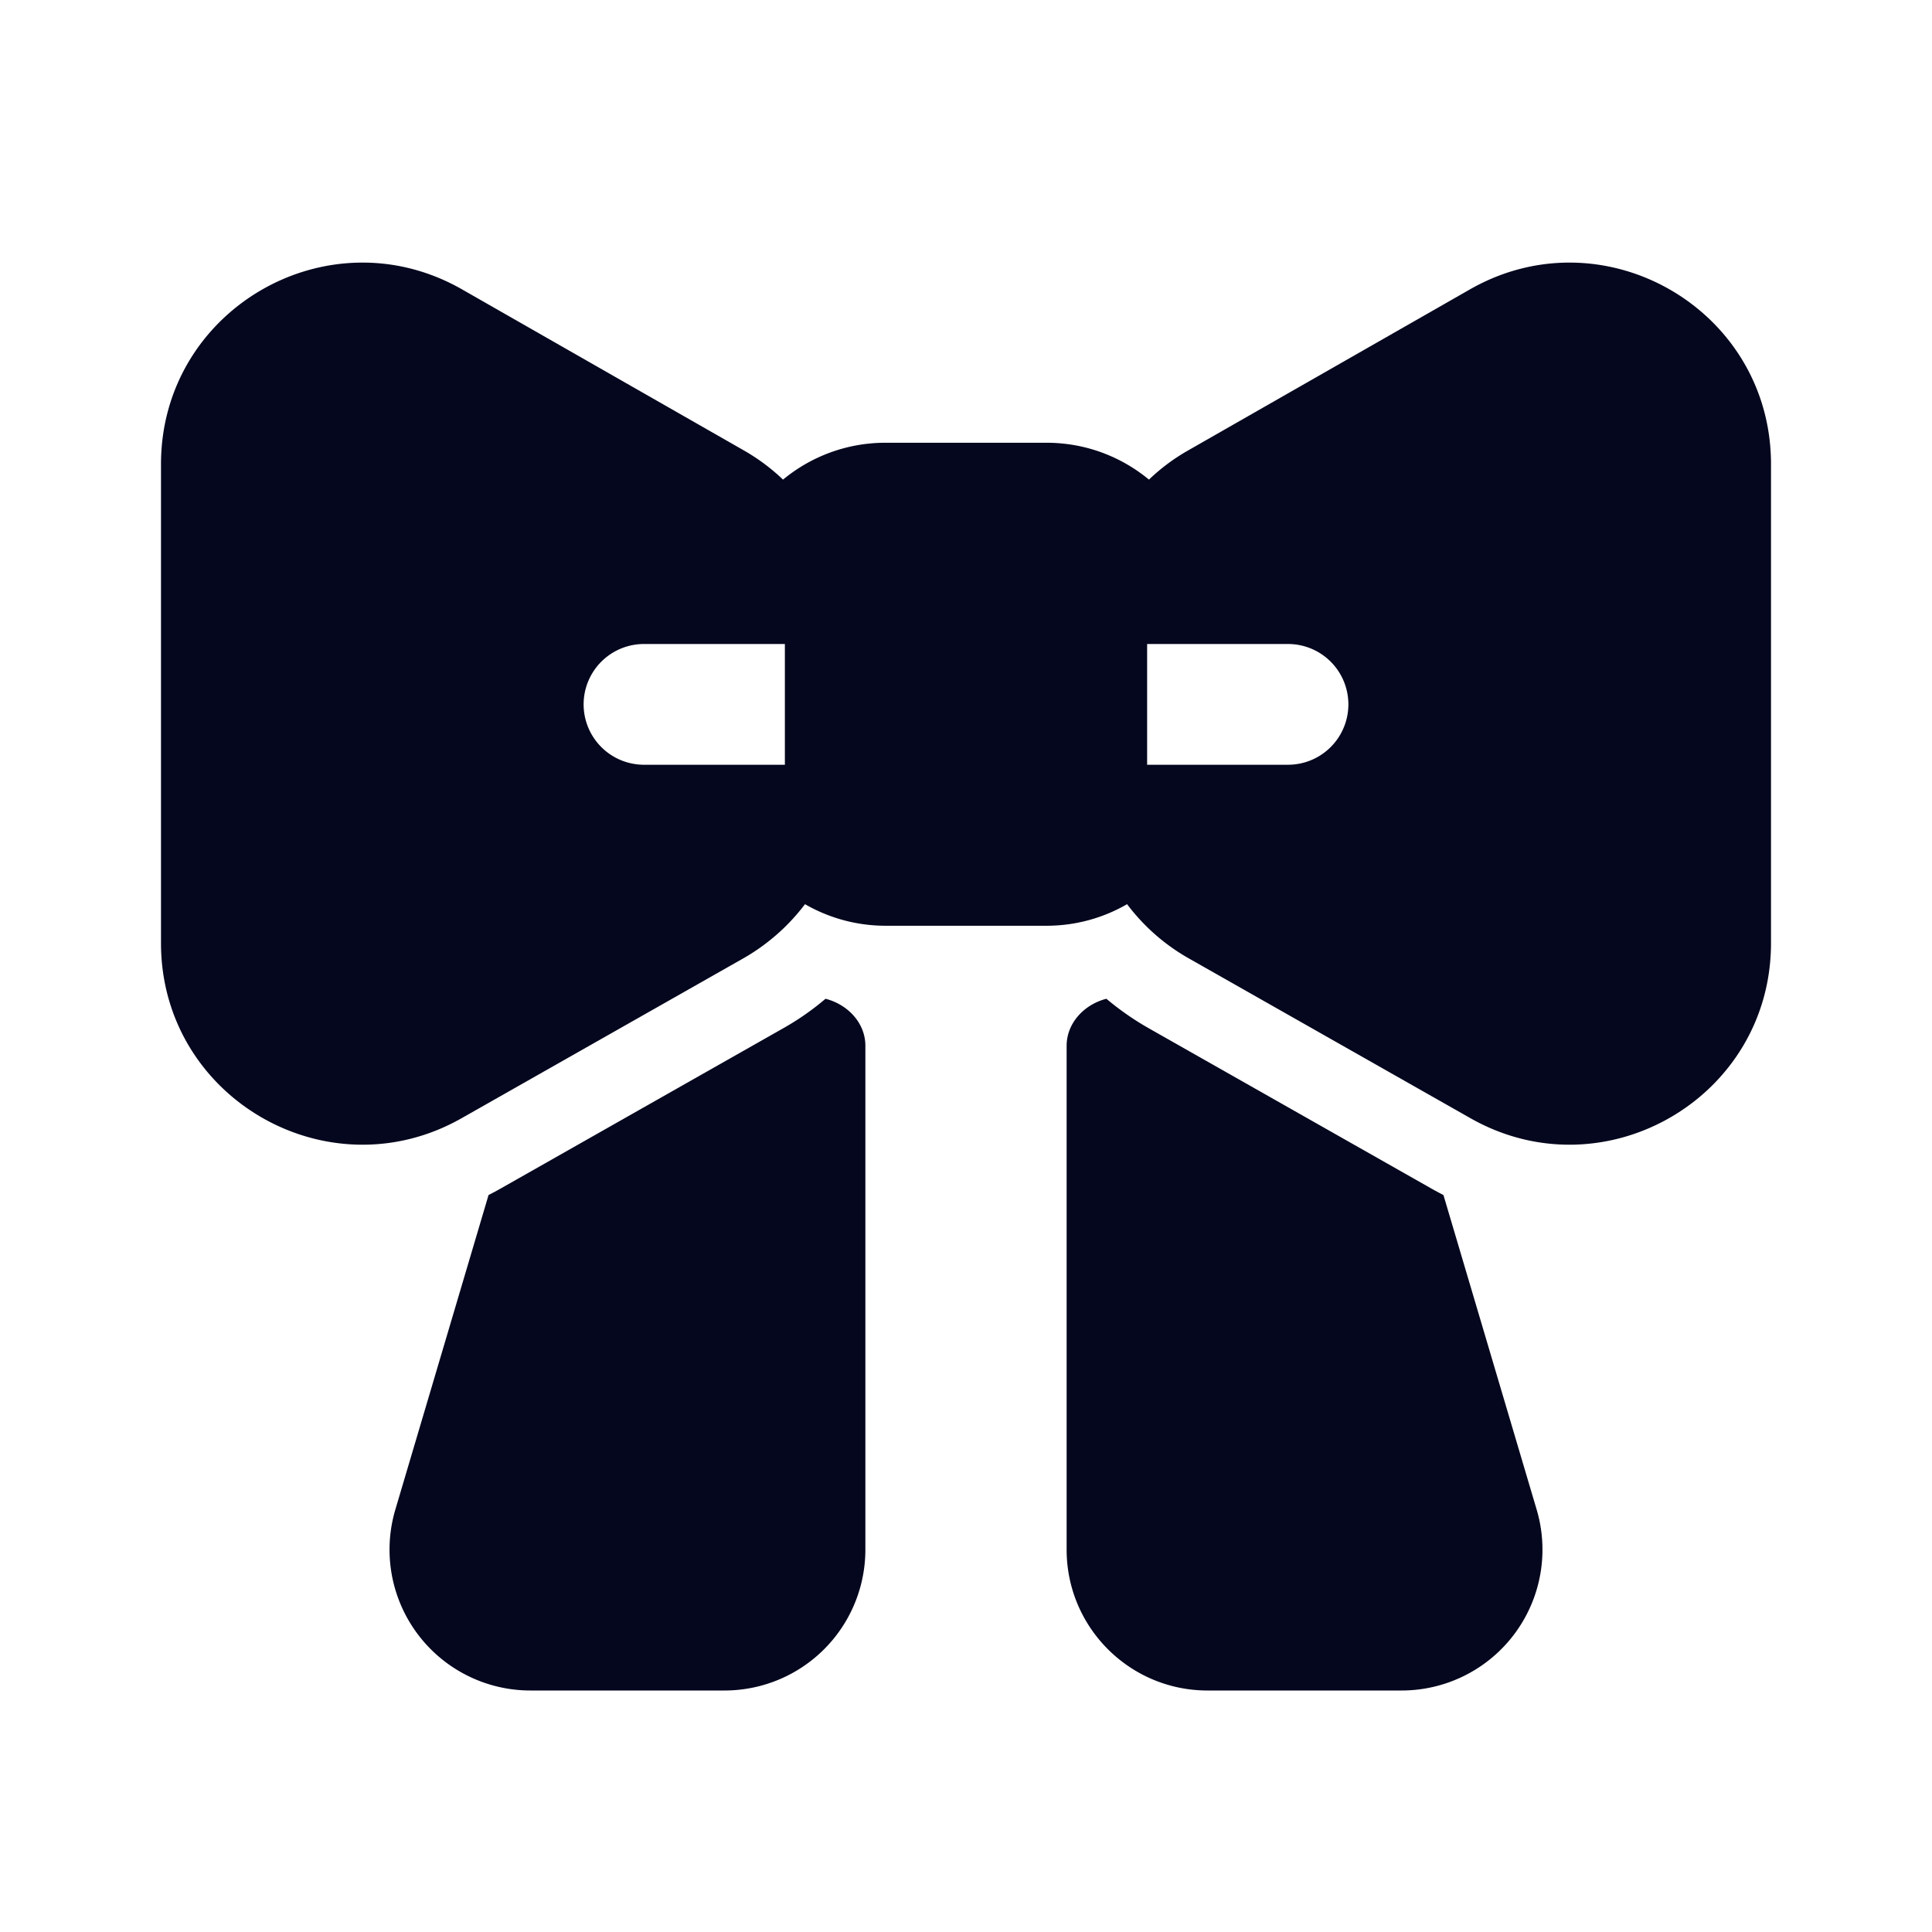 <svg xmlns="http://www.w3.org/2000/svg" width="24" height="24" fill="none"><path fill="#04071E" d="M2 5.766c0-1.92 2.074-3.123 3.74-2.171l3.5 2q.269.154.487.363c.346-.286.79-.458 1.273-.458h2c.484 0 .927.172 1.273.458q.218-.21.487-.363l3.5-2c1.666-.952 3.74.251 3.74 2.17v5.951c0 1.916-2.067 3.12-3.733 2.175l-3.5-1.986a2.5 2.5 0 0 1-.766-.673c-.294.17-.636.268-1.001.268h-2a2 2 0 0 1-1-.268c-.204.27-.463.5-.766.673l-3.5 1.986C4.067 14.836 2 13.632 2 11.716zM8 8a.75.75 0 0 0 0 1.5h1.75V8zm8.75.75A.75.75 0 0 0 16 8h-1.75v1.5H16a.75.75 0 0 0 .75-.75m-7.023 4.025q.284-.16.528-.368c.275.07.495.3.495.584v6.259A1.75 1.75 0 0 1 9 21H6.589a1.75 1.75 0 0 1-1.678-2.247l1.158-3.908q.079-.04.158-.085zm4.017-.368c-.274.07-.494.3-.494.585v6.258c0 .966.784 1.75 1.75 1.75h2.41a1.75 1.75 0 0 0 1.679-2.247l-1.158-3.908a4 4 0 0 1-.158-.085l-3.5-1.985a3.5 3.5 0 0 1-.529-.368"/></svg>